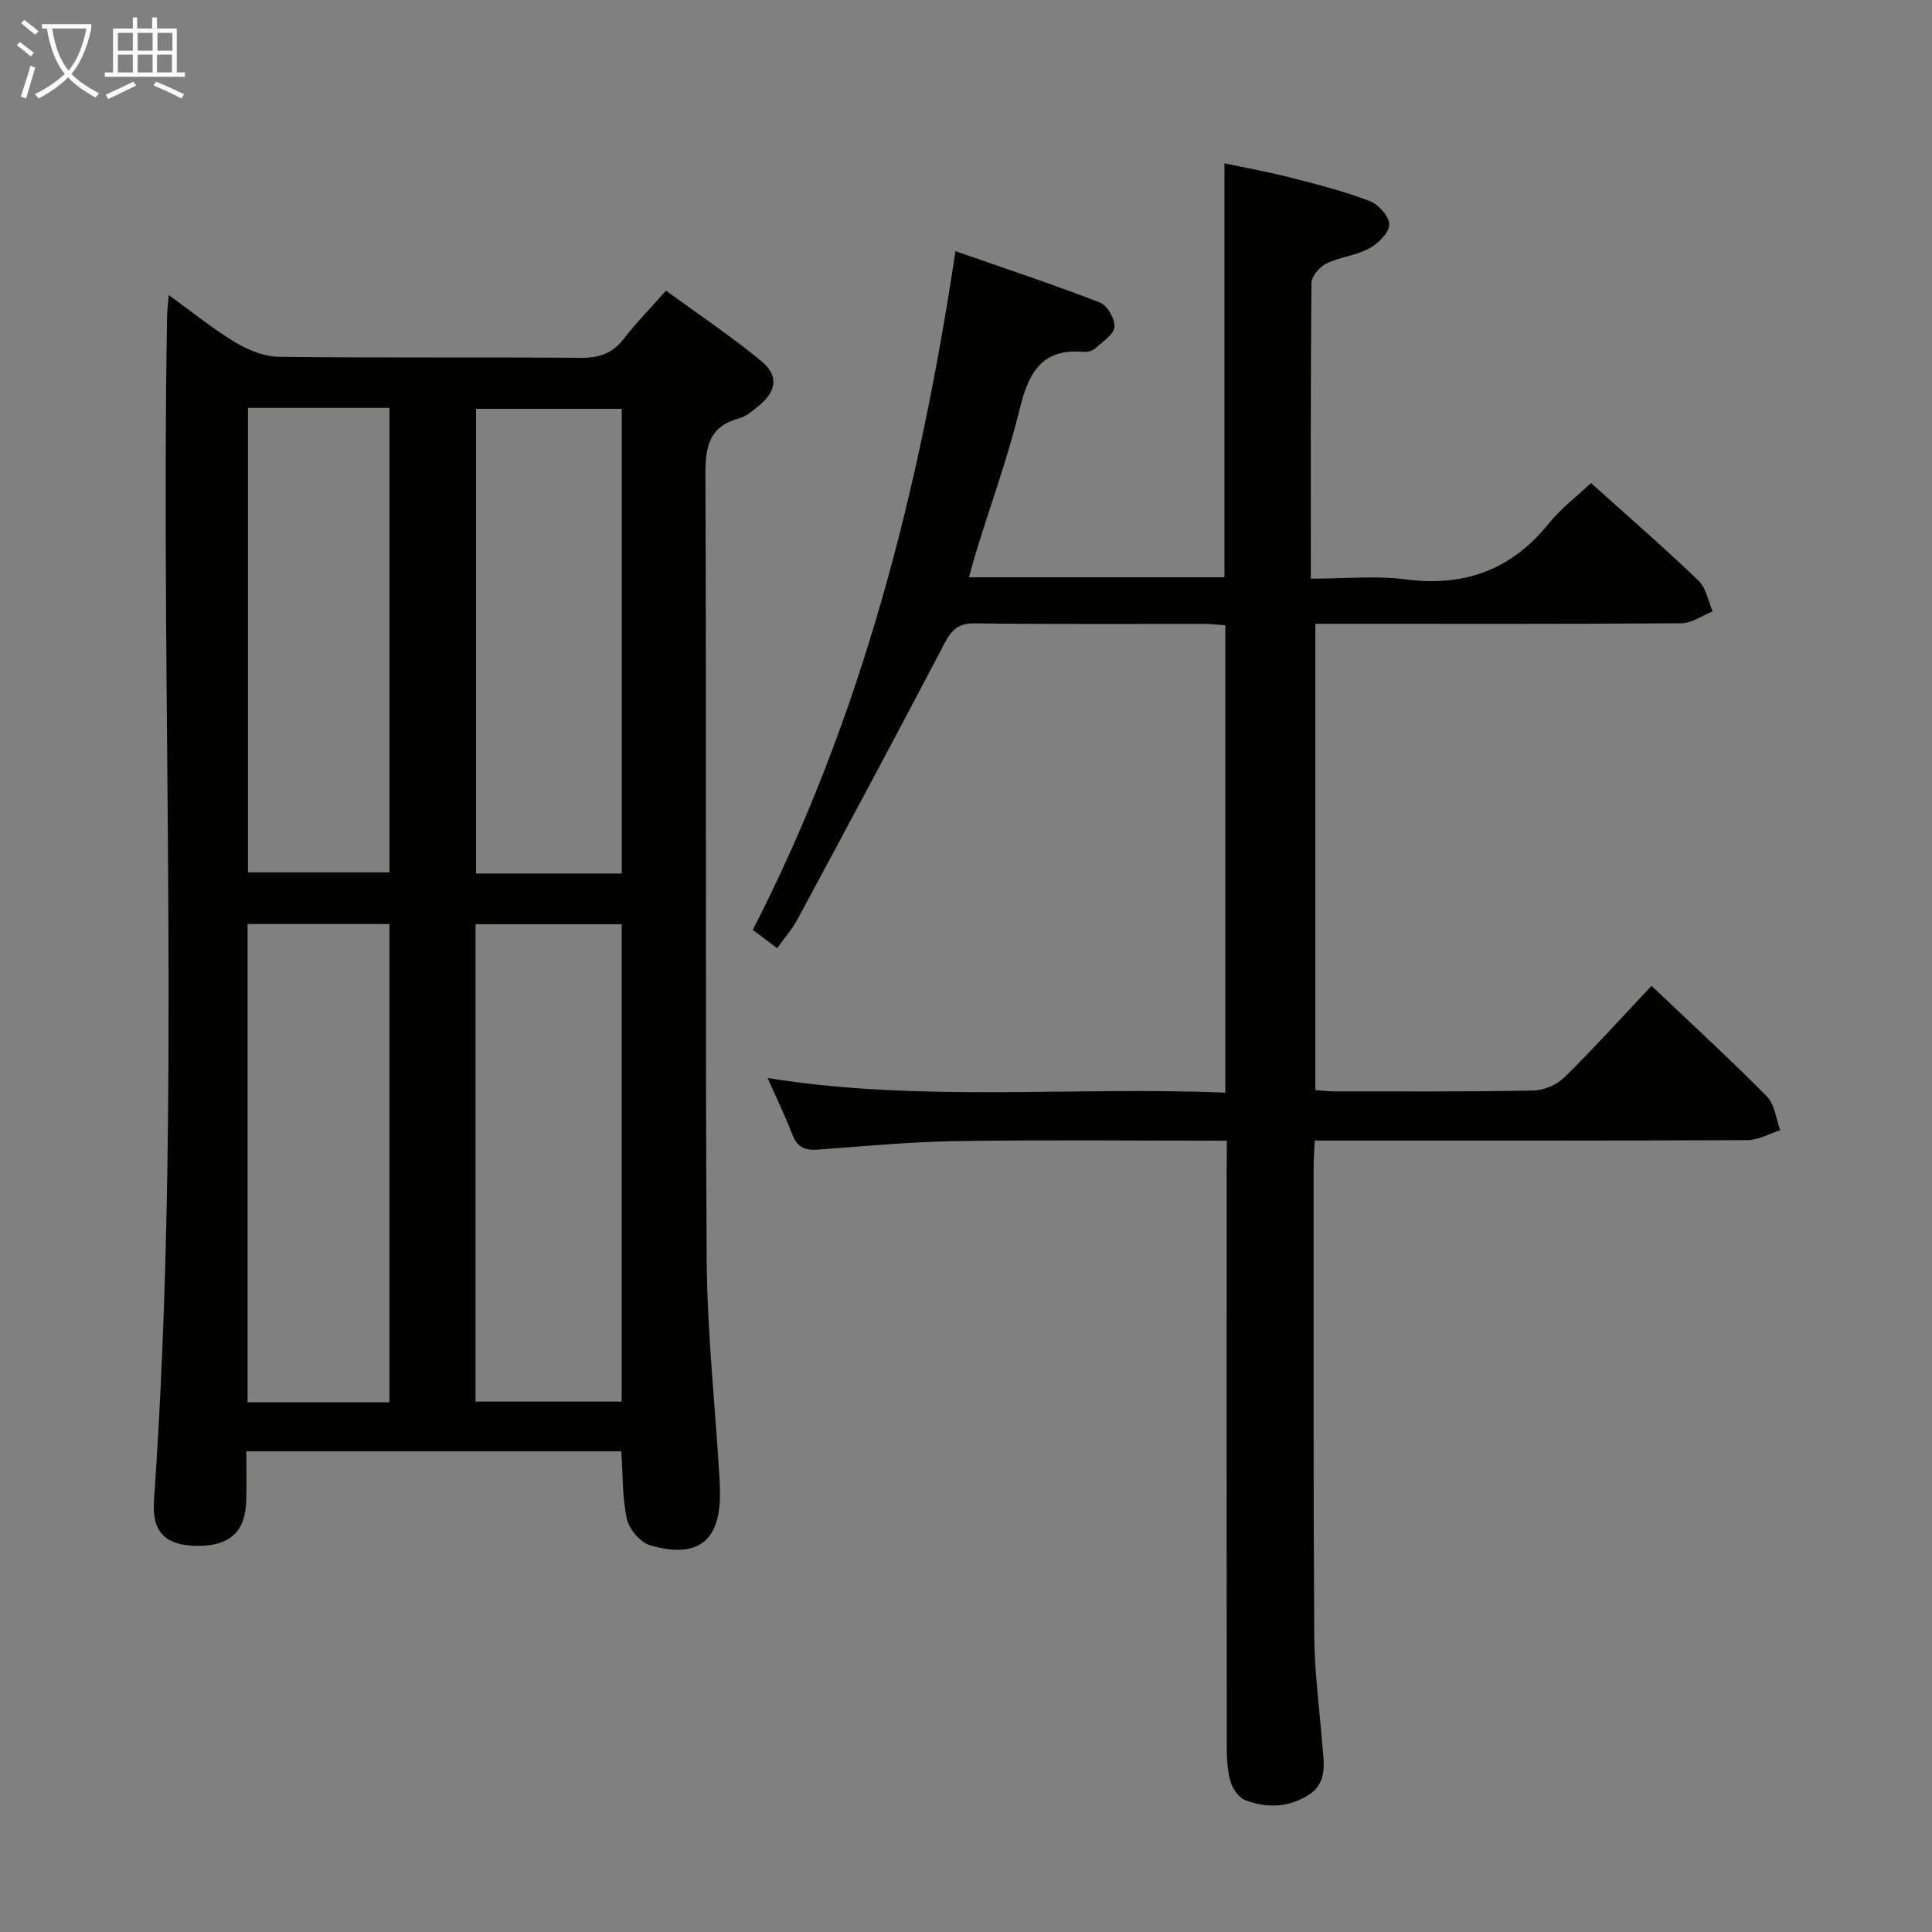 <svg enable-background="new 0 0 400 400" viewBox="0 0 400 400" xmlns="http://www.w3.org/2000/svg"><rect x="0" y="0" width="400" height="400" fill="#808080" stroke="none"/><path d="m34.94 61.08c5.11 3.7 9.23 7.08 13.76 9.79 2.67 1.6 5.98 2.96 9.02 3 20.83.26 41.66.04 62.49.22 3.82.03 6.6-.9 8.95-3.96 2.53-3.28 5.45-6.25 8.73-9.95 6.65 4.86 13.39 9.38 19.63 14.49 3.83 3.13 3.3 6.39-.67 9.55-1.16.93-2.4 2.01-3.78 2.38-6.16 1.65-7.05 5.73-7.02 11.58.23 54.16-.06 108.32.26 162.47.09 14.93 1.71 29.86 2.62 44.79.07 1.16.12 2.33.13 3.49.15 10.1-4.56 13.89-14.46 11-2.02-.59-4.34-3.29-4.8-5.4-.98-4.46-.83-9.17-1.16-14.06-25.69 0-51.27 0-77.64 0 0 3.42.08 6.84-.02 10.25-.17 6.48-3.48 9.43-10.3 9.33-6.36-.09-9.25-2.79-8.8-9.32 5.71-81.7 1.32-163.51 2.71-245.25.03-1.13.18-2.27.35-4.4zm63.51 229.11h30.27c0-33.16 0-65.92 0-98.84-10.19 0-20.09 0-30.27 0zm30.28-109.34c0-32.38 0-64.27 0-96.21-10.29 0-20.29 0-30.17 0v96.21zm-48.1 109.47c0-33.27 0-66.11 0-99.01-9.95 0-19.53 0-29.37 0v99.01zm-29.29-205.88v96.17h29.3c0-32.28 0-64.16 0-96.17-9.93 0-19.51 0-29.3 0z" fill="#010100"/><path d="m254 236.17c-19.06 0-37.37-.2-55.68.08-9.63.14-19.25 1.03-28.86 1.76-2.69.21-4.36-.38-5.39-3.06-1.49-3.86-3.3-7.59-5.15-11.76 31.63 5.1 63.1 1.71 94.77 3.03 0-32.52 0-64.43 0-96.76-1.44-.1-2.88-.28-4.32-.29-15.83-.02-31.67.1-47.5-.11-3.42-.05-4.82 1.27-6.31 4.12-10.01 19.13-20.22 38.15-30.45 57.16-1.09 2.02-2.65 3.78-4.21 5.97-1.79-1.34-3.31-2.49-5.04-3.79 22.61-44.05 34.54-91.18 41.96-140.52 10.37 3.63 20.23 6.89 29.9 10.63 1.52.59 3.16 3.42 3.01 5.06-.15 1.6-2.45 3.07-3.96 4.43-.56.5-1.58.81-2.34.74-8.91-.85-11.56 4.56-13.38 12.06-2.35 9.66-5.77 19.05-8.72 28.57-.58 1.86-1.08 3.74-1.73 6.03h52.91c0-28.42 0-56.66 0-85.71 4.5.96 9.27 1.82 13.95 3.02 5.45 1.4 10.93 2.8 16.16 4.81 1.8.69 4.08 3.26 4.01 4.88-.07 1.75-2.35 3.94-4.2 4.94-2.72 1.47-6.07 1.75-8.86 3.12-1.39.68-3.03 2.64-3.05 4.04-.2 20.14-.13 40.28-.13 61.19 7.08 0 13.43-.66 19.58.14 12.23 1.6 21.96-1.96 29.71-11.59 2.48-3.08 5.74-5.54 8.72-8.36 7.51 6.76 15.04 13.31 22.25 20.2 1.58 1.51 1.99 4.22 2.95 6.38-2.17.86-4.34 2.44-6.51 2.46-23.33.18-46.66.11-70 .11-1.81 0-3.61 0-5.76 0v96.54c1.3.09 2.73.27 4.16.27 13.67 0 27.33.09 40.99-.18 2.18-.04 4.85-1.18 6.4-2.71 6.15-6.06 11.94-12.48 18.06-18.96 8.57 8.15 16.43 15.35 23.9 22.93 1.61 1.63 1.86 4.6 2.74 6.95-2.24.72-4.48 2.04-6.73 2.06-28 .14-56 .09-84 .09-1.79 0-3.59 0-5.65 0-.09 2.14-.23 3.77-.23 5.39.01 32.33-.07 64.66.13 96.99.05 7.46 1.04 14.91 1.64 22.37.3 3.82 1.21 8-2.54 10.55-4.05 2.75-8.79 3.02-13.34 1.28-1.31-.5-2.57-2.21-3.01-3.63-.68-2.17-.85-4.56-.86-6.86-.05-39.83-.03-79.66-.03-119.49.04-1.95.04-3.93.04-6.57z" fill="#010100"/><g fill="#fafbfa"><path d="m6.4 11.7c-1-.8-1.9-1.6-2.9-2.3l.6-.7c.9.7 1.9 1.4 2.9 2.2zm-2.1 8.3c.7-2.1 1.4-4.2 2-6.4.2.1.6.3 1 .4-.7 2.3-1.3 4.4-1.9 6.4zm3-12.8c-1.1-.9-2.1-1.7-2.9-2.4l.6-.7c1 .8 2 1.5 3 2.4zm1.4-1.3v-.9h10.2v.9c-.9 4.2-2.3 7.3-4.1 9.4 1.3 1.4 3.2 2.7 5.7 4-.2.2-.4.5-.7.9-2.5-1.4-4.4-2.7-5.7-4.2-1.4 1.5-3.5 3-6.1 4.4 0 0 0 0-.1-.1-.3-.4-.5-.7-.7-.8 2.7-1.3 4.7-2.8 6.2-4.2-1.8-2.2-3-5.3-3.7-9.4zm9.2 0h-7.1c.6 3.8 1.7 6.7 3.4 8.7 1.7-2 2.9-4.8 3.7-8.7z"/><path d="m31.6 3.6h.9v2.3h4.1v9.1h1.7v.9h-16.6v-.9h1.7v-9.1h4.1v-2.3h.9v2.3h3.1v-2.3zm-4 13.3.6.8c-1.9.9-3.8 1.9-5.8 2.8-.2-.3-.3-.6-.5-.9 2-.9 3.9-1.8 5.7-2.7zm-3.2-10.1v3.7h3.1v-3.7zm0 4.5v3.7h3.1v-3.7zm4.1-4.5v3.7h3.1v-3.7zm0 4.5v3.7h3.1v-3.7zm9.1 9.1c-2.1-1.1-4.1-2-5.8-2.7l.5-.8c2.2.9 4.1 1.8 5.8 2.6zm-1.9-13.6h-3.1v3.7h3.1zm-3.2 4.5v3.7h3.1v-3.7z"/></g></svg>